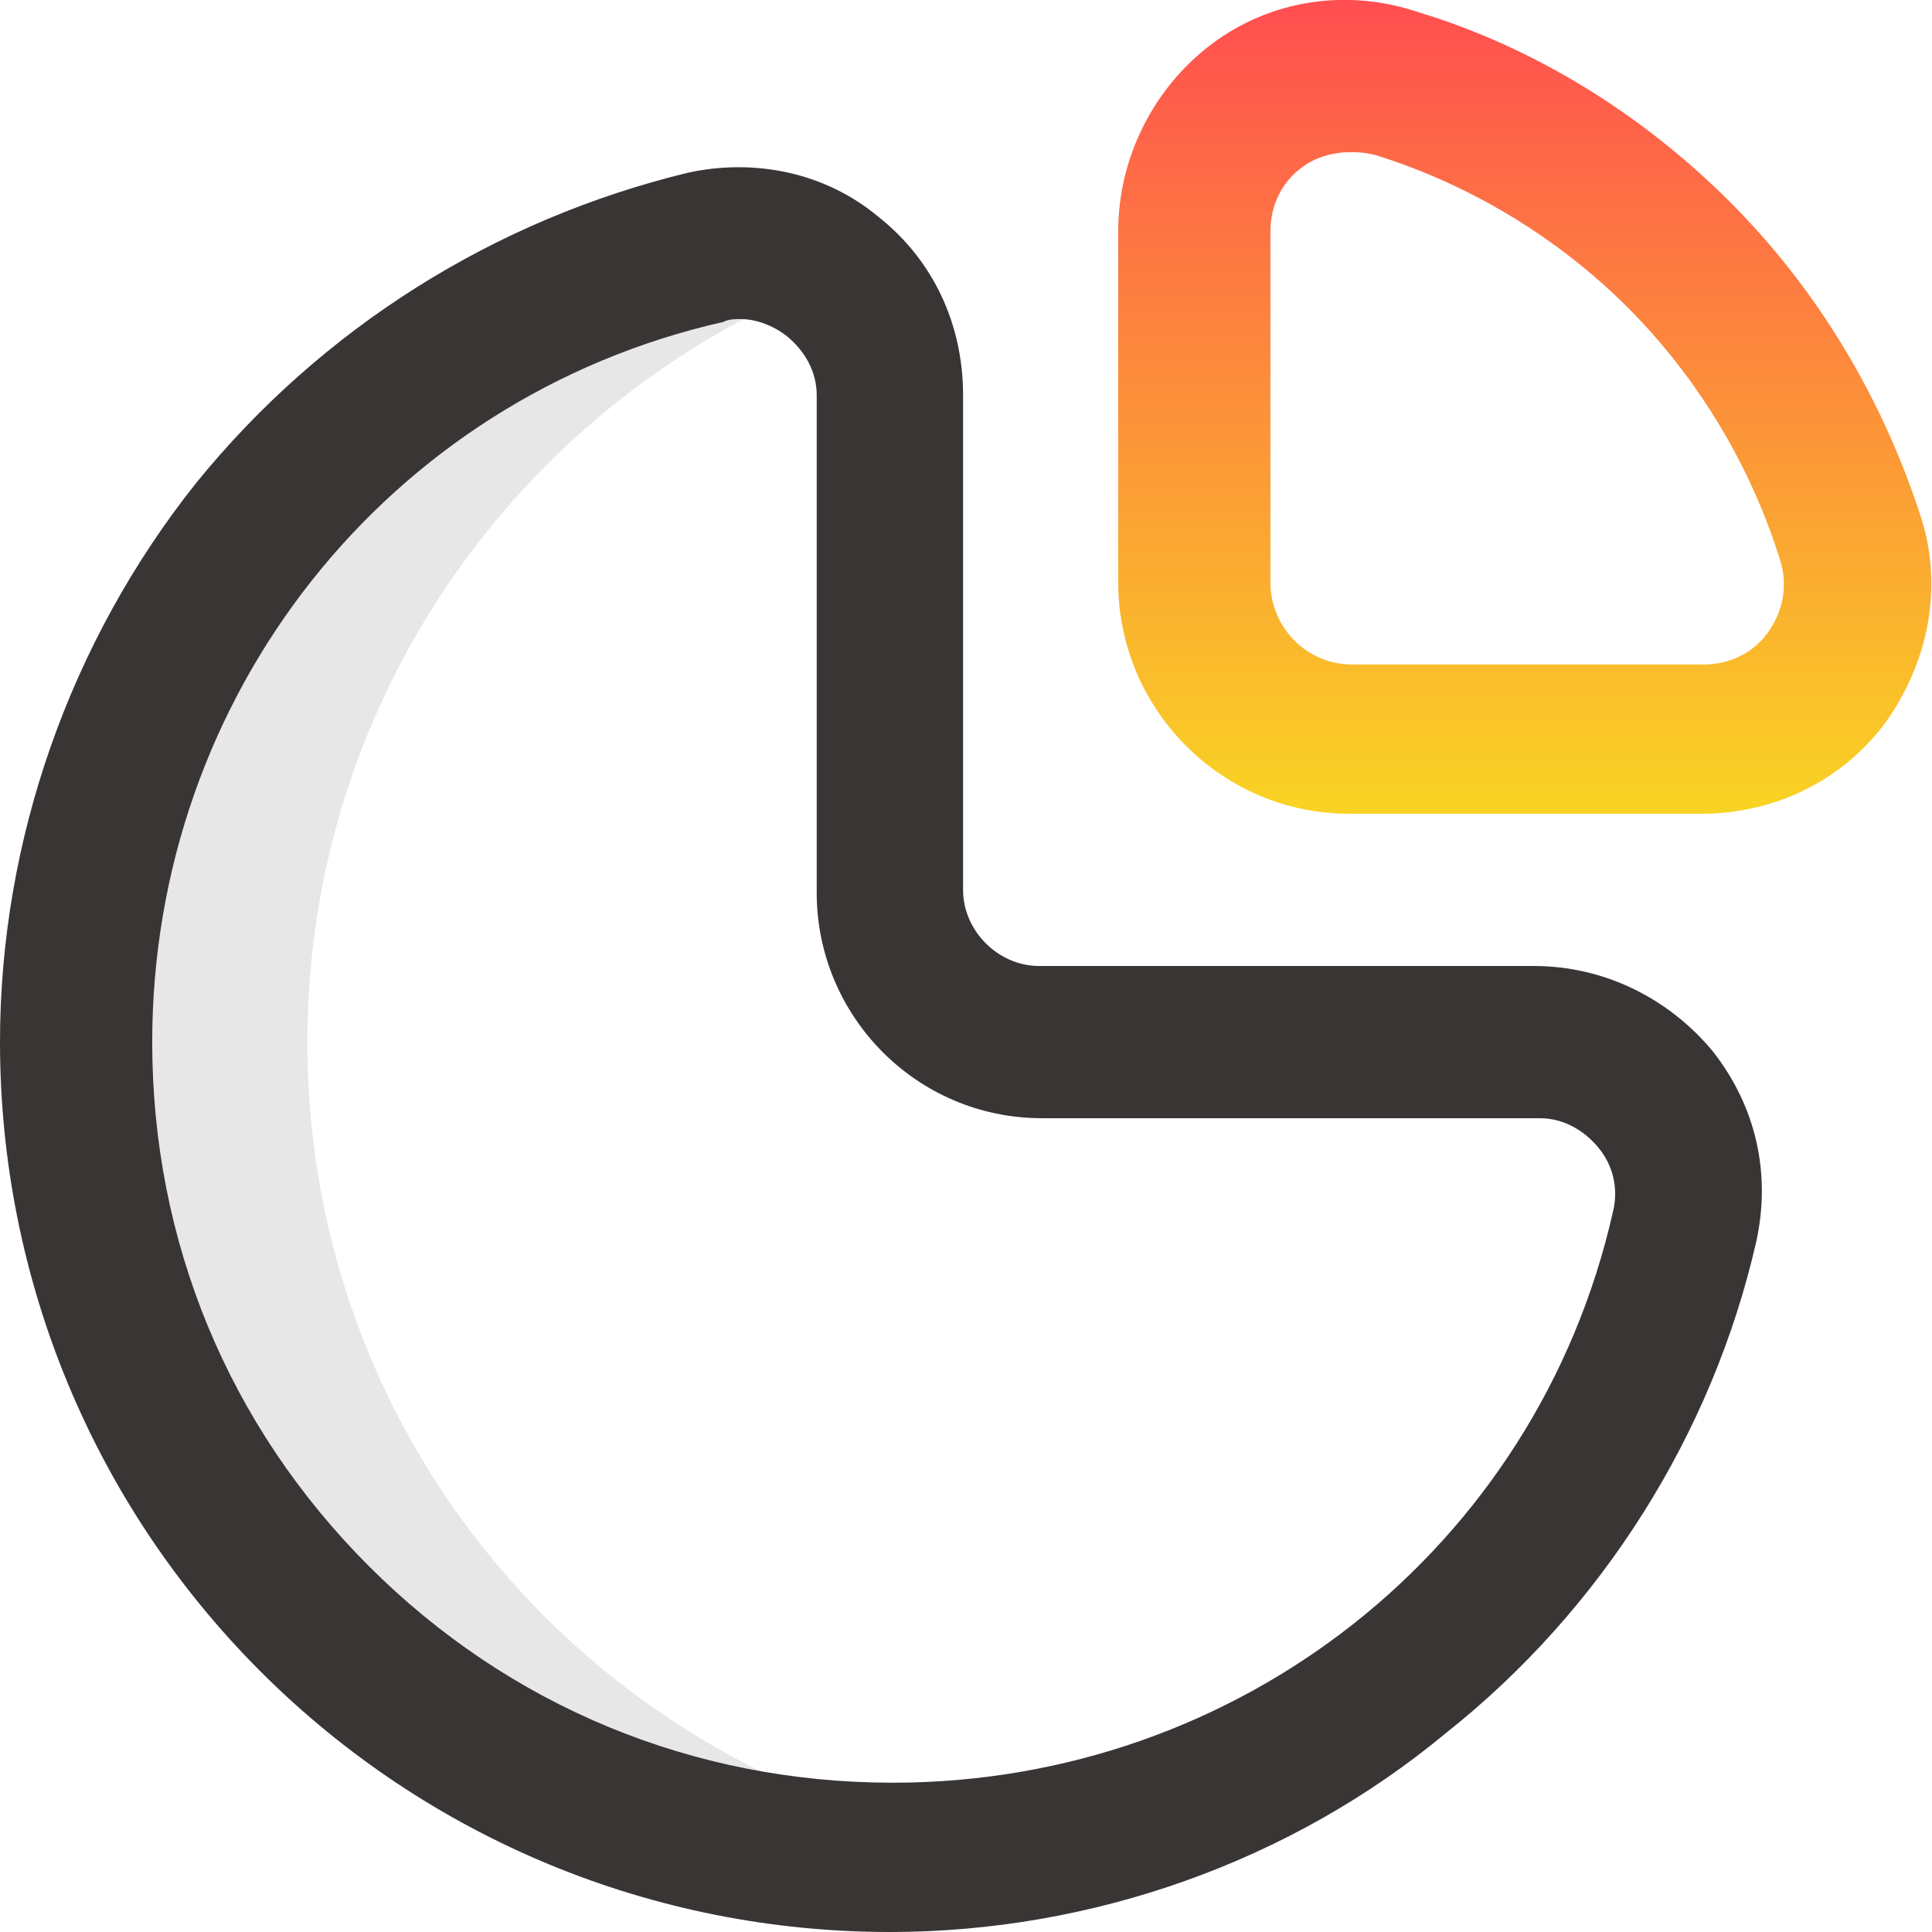 <?xml version="1.0" encoding="utf-8"?>
<!-- Generator: Adobe Illustrator 24.3.0, SVG Export Plug-In . SVG Version: 6.00 Build 0)  -->
<svg version="1.1" id="Слой_1" xmlns="http://www.w3.org/2000/svg" xmlns:xlink="http://www.w3.org/1999/xlink" x="0px" y="0px"
	 viewBox="0 0 66 66" style="enable-background:new 0 0 66 66;" xml:space="preserve">
<style type="text/css">
	.st0{fill:#E7E7E7;}
	.st1{fill:#3A3535;}
	.st2{fill:url(#SVGID_1_);}
</style>
<path class="st0" d="M10.5,35.6c0-11.9,7.5-22.1,18-26.1c-1.2-1-2.8-1.4-4.4-1.1C11.8,11.3,2.6,22.4,2.6,35.6
	C2.6,51,15,63.4,30.4,63.4c1.3,0,2.7-0.1,4-0.3C20.9,61.2,10.5,49.7,10.5,35.6z"/>
<path class="st1" d="M30.4,66c-8.1,0-15.8-3.2-21.5-8.9C3.2,51.4,0,43.7,0,35.6c0-6.9,2.4-13.7,6.7-19.1C11,11.2,16.9,7.5,23.5,5.9
	c2.3-0.5,4.7,0,6.5,1.5c1.9,1.5,2.9,3.7,2.9,6.1v16.9c0,1.4,1.2,2.6,2.6,2.6h16.9c2.4,0,4.6,1.1,6.1,2.9c1.5,1.9,2,4.2,1.5,6.5
	c-1.5,6.6-5.3,12.6-10.6,16.8C44.1,63.6,37.3,66,30.4,66z M25.3,10.9c-0.2,0-0.4,0-0.6,0.1C13.2,13.6,5.2,23.8,5.2,35.6
	c0,6.8,2.6,13.1,7.4,17.9c4.8,4.8,11.1,7.4,17.9,7.4c11.8,0,22-8,24.6-19.5c0.2-0.8,0-1.6-0.5-2.2c-0.5-0.6-1.2-1-2-1H35.6
	c-4.3,0-7.7-3.5-7.7-7.7V13.5c0-0.8-0.4-1.5-1-2C26.4,11.1,25.8,10.9,25.3,10.9z M24.1,8.5L24.1,8.5L24.1,8.5z"/>
<linearGradient id="SVGID_1_" gradientUnits="userSpaceOnUse" x1="52.077" y1="66.787" x2="52.077" y2="38.941" gradientTransform="matrix(1 0 0 -1 0 66.787)">
	<stop  offset="0" style="stop-color:#FF4E50"/>
	<stop  offset="1" style="stop-color:#F9D423"/>
</linearGradient>
<path class="st2" d="M58.1,27.8h-12c-4.4,0-7.9-3.6-7.9-7.9v-12c0-2.5,1.2-4.9,3.2-6.4C43.4,0,46-0.4,48.4,0.4
	c4,1.2,7.7,3.5,10.7,6.5c3,3,5.2,6.7,6.5,10.7c0.8,2.4,0.3,5-1.2,7.1C62.9,26.7,60.6,27.8,58.1,27.8z M46.1,5.2
	c-0.6,0-1.2,0.2-1.6,0.5c-0.7,0.5-1.1,1.3-1.1,2.2v12c0,1.5,1.2,2.8,2.8,2.8h12c0.9,0,1.7-0.4,2.2-1.1c0.5-0.7,0.7-1.6,0.4-2.5
	c-1-3.2-2.8-6.2-5.2-8.6c-2.4-2.4-5.4-4.2-8.6-5.2C46.6,5.2,46.4,5.2,46.1,5.2z"/>
</svg>
